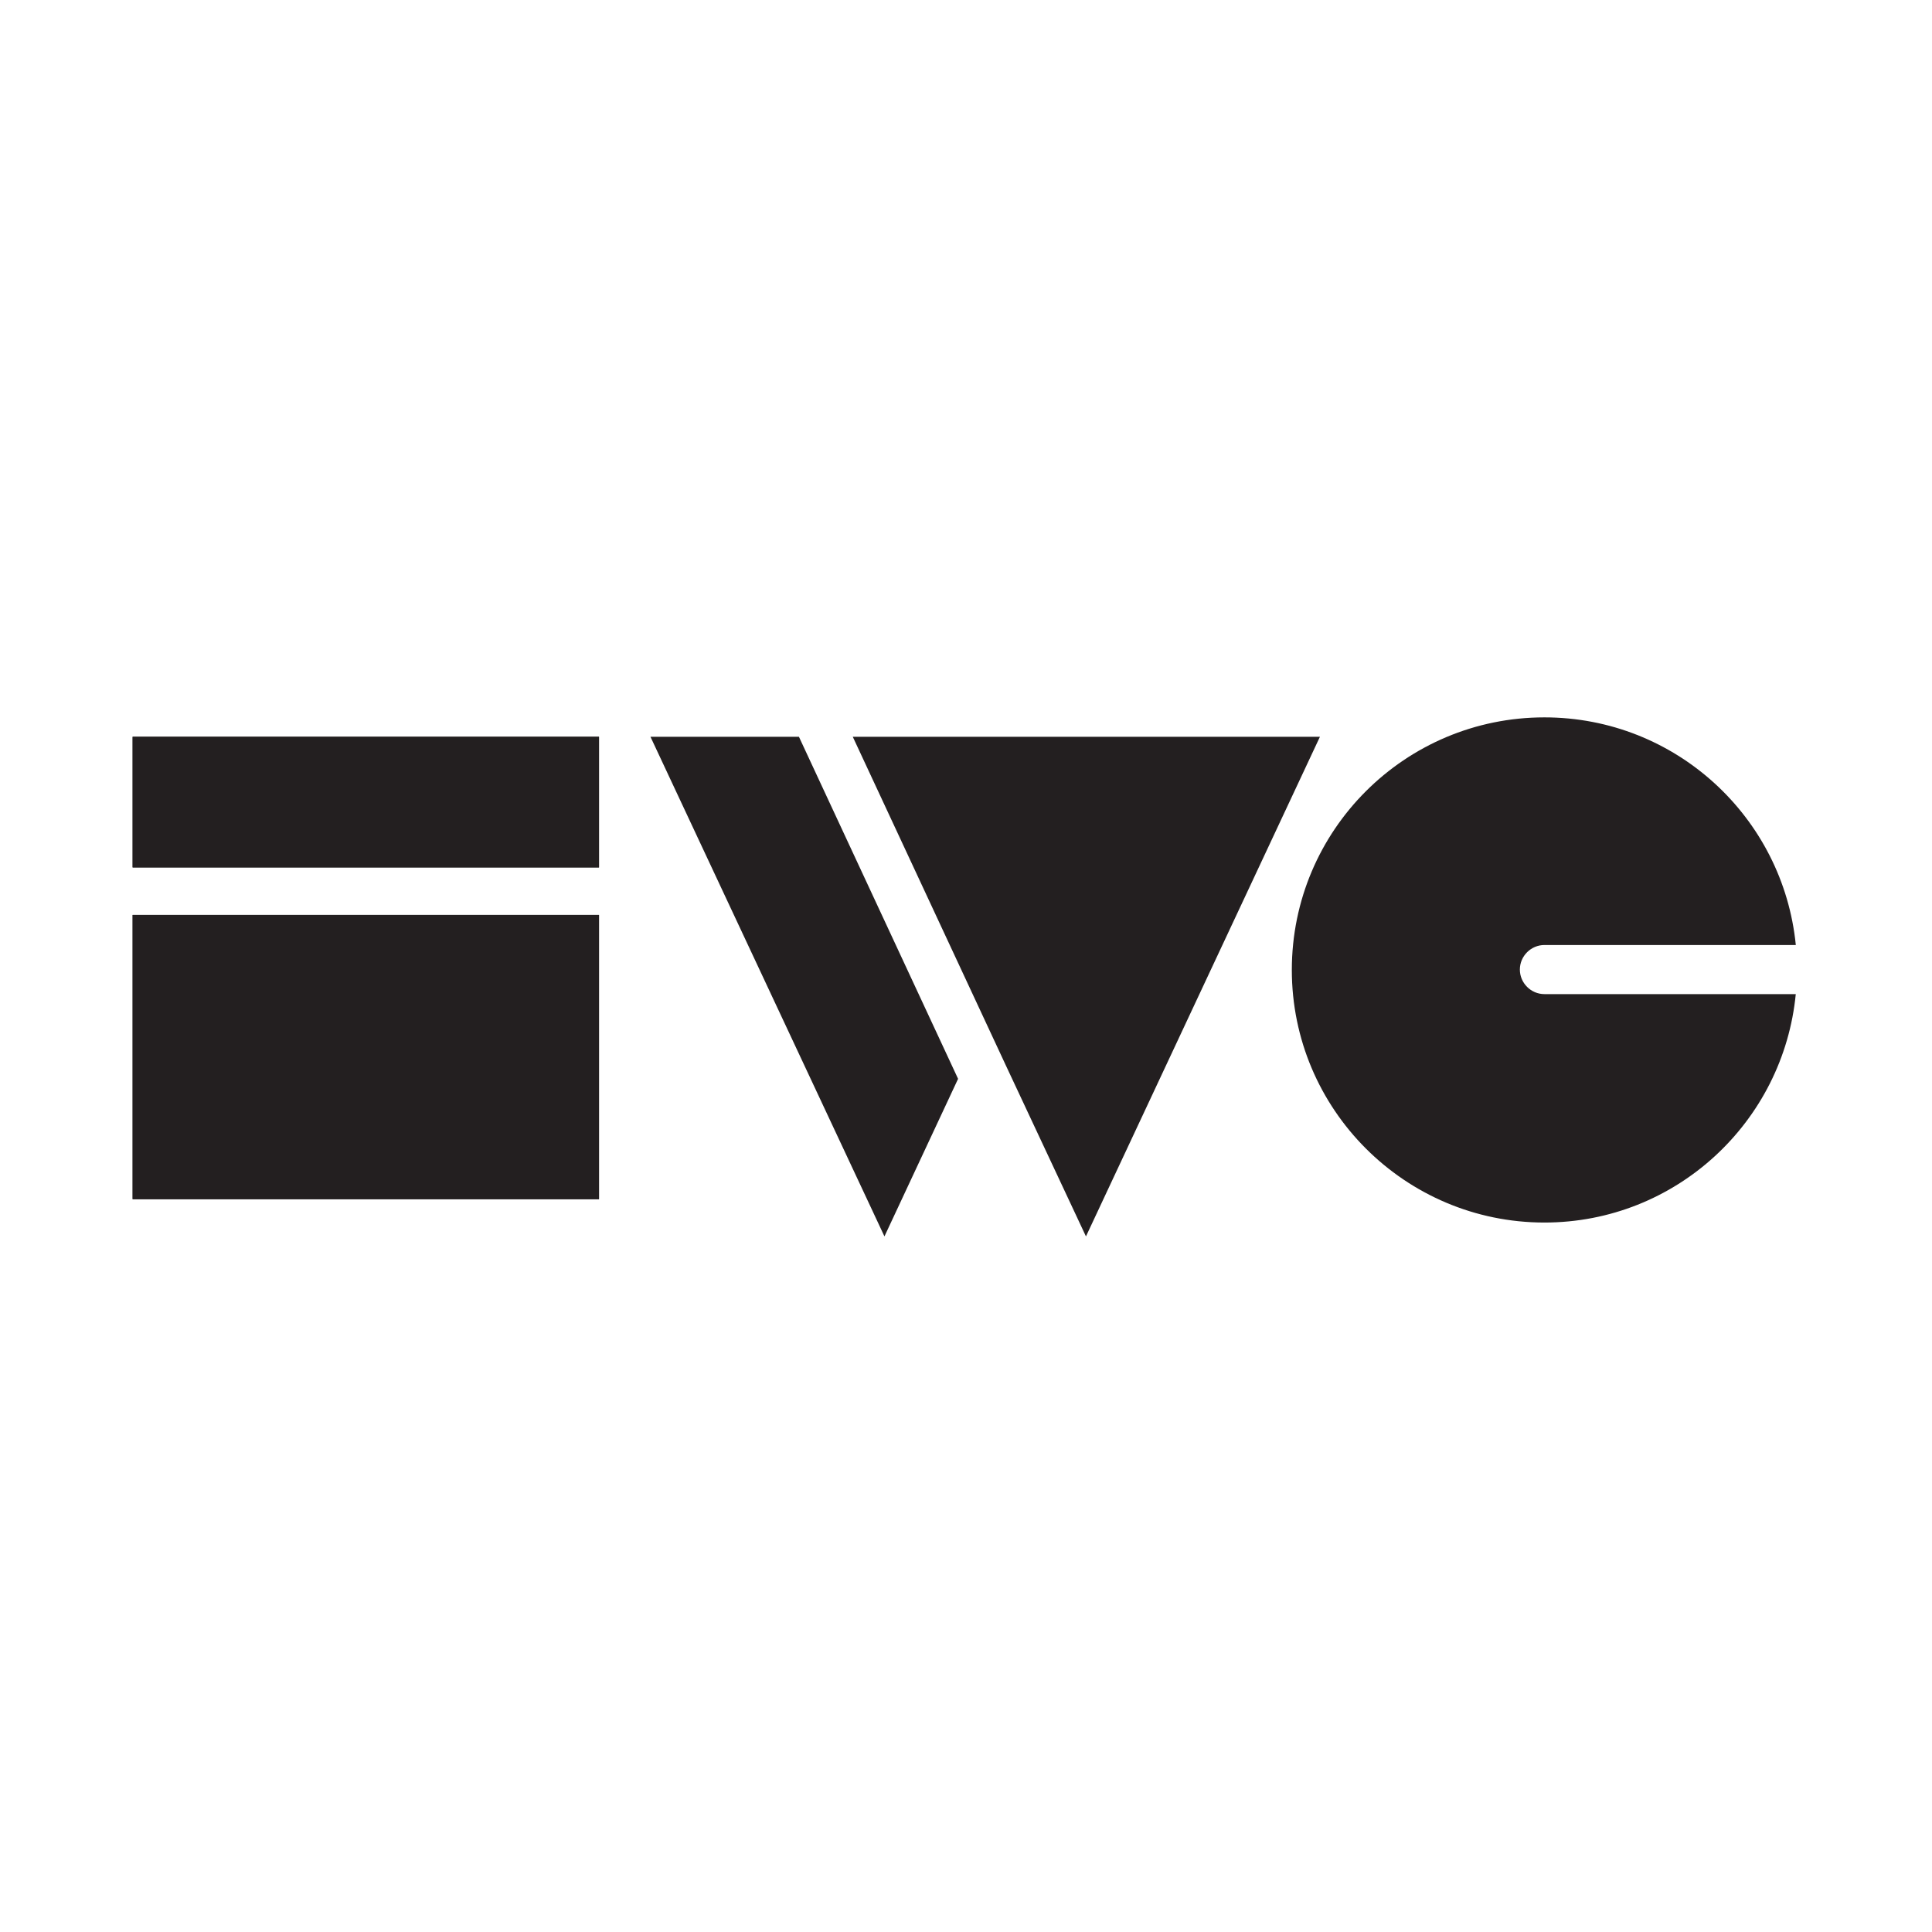 <?xml version="1.0" encoding="utf-8"?>
<!-- Generator: Adobe Illustrator 19.2.1, SVG Export Plug-In . SVG Version: 6.00 Build 0)  -->
<svg version="1.1" id="Layer_1" xmlns="http://www.w3.org/2000/svg" xmlns:xlink="http://www.w3.org/1999/xlink" x="0px" y="0px"
	 viewBox="0 0 488 488" style="enable-background:new 0 0 488 488;" xml:space="preserve">
<style type="text/css">
	.st0{fill:#231F20;}
	.st1{clip-path:url(#SVGID_2_);fill:#231F20;}
	.st2{clip-path:url(#SVGID_4_);fill:#231F20;}
	.st3{fill:none;}
</style>
<g>
	<g>
		<g>
			<polygon class="st0" points="164.3,186.1 223.4,312.3 242,272.5 201.8,186.1 			"/>
			<polygon class="st0" points="333.4,186.1 282.5,186.1 215.4,186.1 254.2,269.4 274.3,312.3 			"/>
		</g>
		<g>
			<defs>
				<rect id="SVGID_1_" x="33.5" y="186.1" width="117.8" height="33"/>
			</defs>
			<use xlink:href="#SVGID_1_"  style="overflow:visible;fill:#231F20;"/>
			<clipPath id="SVGID_2_">
				<use xlink:href="#SVGID_1_"  style="overflow:visible;"/>
			</clipPath>
			<rect x="31.9" y="184.5" class="st1" width="120.9" height="36.1"/>
		</g>
		<g>
			<defs>
				<rect id="SVGID_3_" x="33.5" y="231.1" width="117.8" height="71.8"/>
			</defs>
			<use xlink:href="#SVGID_3_"  style="overflow:visible;fill:#231F20;"/>
			<clipPath id="SVGID_4_">
				<use xlink:href="#SVGID_3_"  style="overflow:visible;"/>
			</clipPath>
			<rect x="31.9" y="229.6" class="st2" width="120.9" height="74.9"/>
		</g>
		<path class="st0" d="M453.6,251c-3.1,32.4-30.3,57.8-63.5,57.8c-35.2,0-63.8-28.6-63.8-63.8c0-35.3,28.6-63.8,63.8-63.8
			c33.1,0,60.3,25.2,63.5,57.5h-63.5c-3.4,0-6.2,2.8-6.2,6.2c0,3.4,2.8,6.2,6.2,6.2H453.6z"/>
	</g>
	<rect class="st3" width="488" height="488"/>
</g>
</svg>
